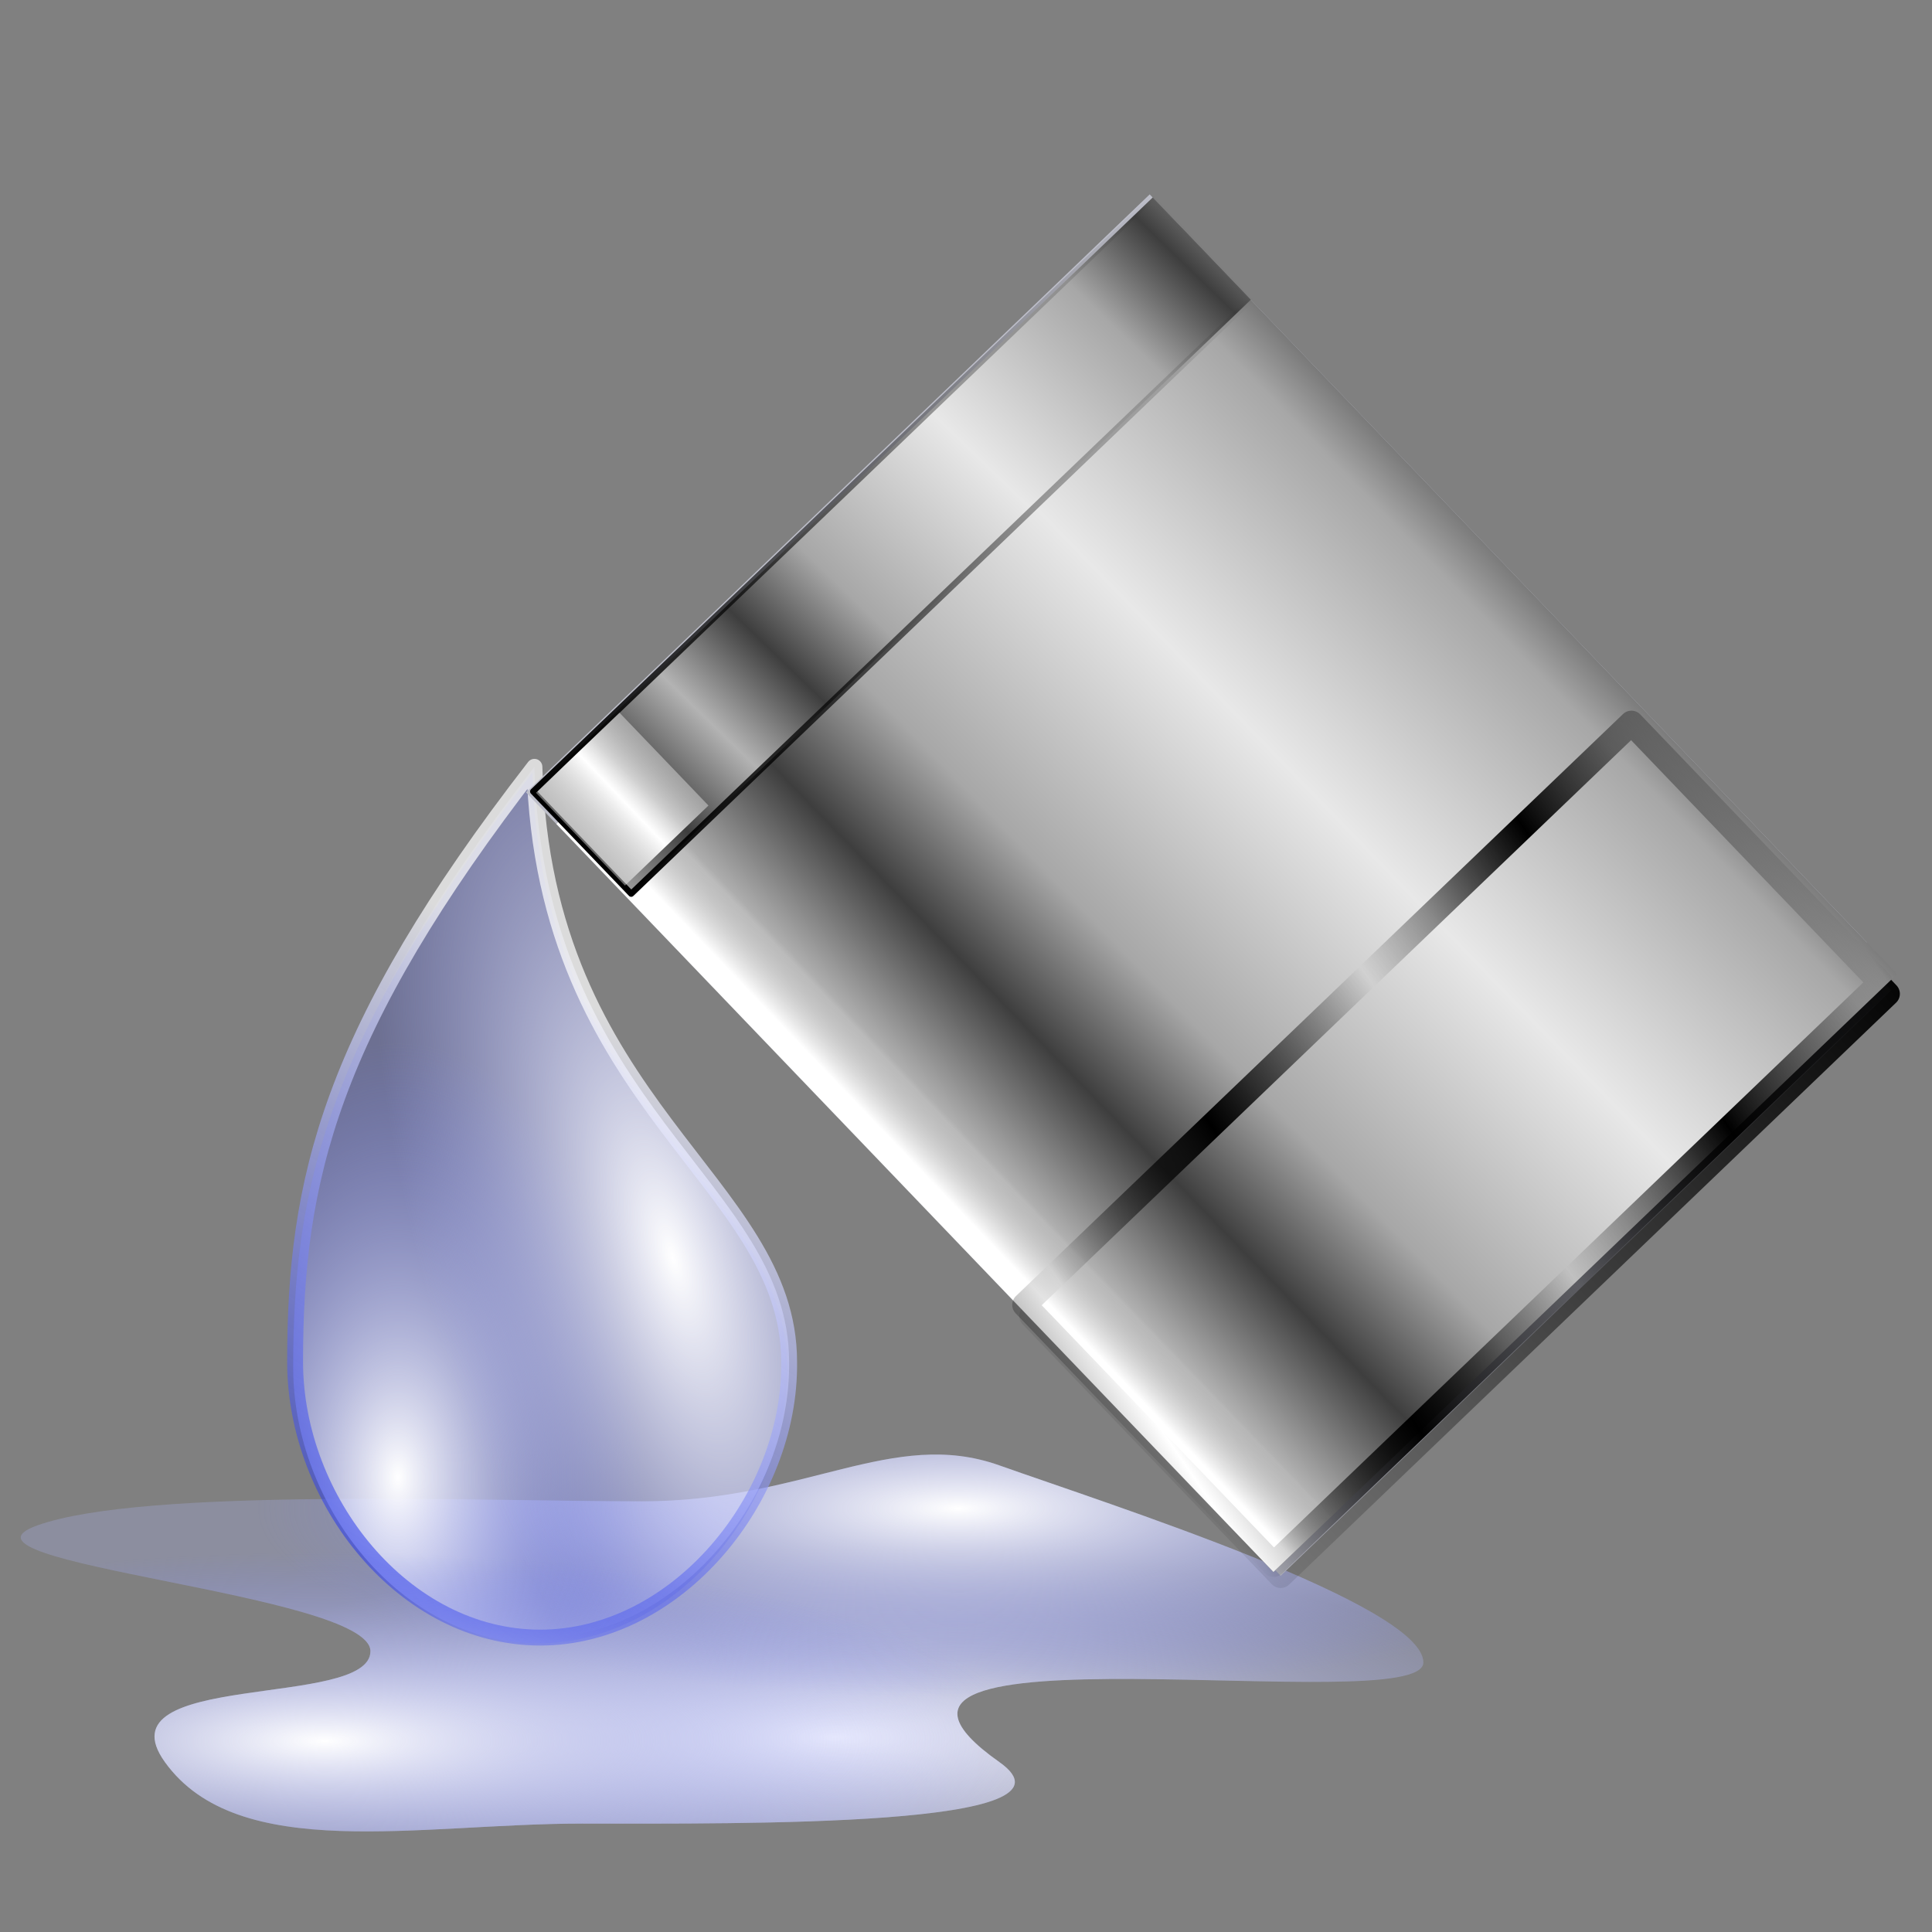 <?xml version="1.0" encoding="UTF-8" standalone="no"?>
<!-- Created with Inkscape (http://www.inkscape.org/) -->

<svg
   xmlns:dc="http://purl.org/dc/elements/1.1/"
   xmlns:cc="http://creativecommons.org/ns#"
   xmlns:rdf="http://www.w3.org/1999/02/22-rdf-syntax-ns#"
   xmlns:svg="http://www.w3.org/2000/svg"
   xmlns="http://www.w3.org/2000/svg"
   xmlns:xlink="http://www.w3.org/1999/xlink"
   xmlns:sodipodi="http://sodipodi.sourceforge.net/DTD/sodipodi-0.dtd"
   xmlns:inkscape="http://www.inkscape.org/namespaces/inkscape"
   id="svg1938"
   sodipodi:version="0.32"
   inkscape:version="0.48.0 r9654"
   width="256"
   height="256"
   version="1.0"
   sodipodi:docname="view-media-visualization.svg"
   inkscape:output_extension="org.inkscape.output.svg.inkscape">
  <rect width="100%" height="100%" fill="#808080" stroke="none"/>
  <defs
     id="defs1941">
    <linearGradient
       inkscape:collect="always"
       id="linearGradient3308">
      <stop
         style="stop-color:#1a2ceb;stop-opacity:0.527"
         offset="0"
         id="stop3310" />
      <stop
         style="stop-color:#ffffff;stop-opacity:0.715"
         offset="1"
         id="stop3312" />
    </linearGradient>
    <linearGradient
       id="linearGradient3302"
       inkscape:collect="always">
      <stop
         id="stop3304"
         offset="0"
         style="stop-color:#ffffff;stop-opacity:1" />
      <stop
         id="stop3306"
         offset="1"
         style="stop-color:#b2b8fa;stop-opacity:0" />
    </linearGradient>
    <linearGradient
       inkscape:collect="always"
       id="linearGradient3290">
      <stop
         style="stop-color:#ffffff;stop-opacity:1"
         offset="0"
         id="stop3292" />
      <stop
         style="stop-color:#7883f2;stop-opacity:0"
         offset="1"
         id="stop3294" />
    </linearGradient>
    <inkscape:perspective
       sodipodi:type="inkscape:persp3d"
       inkscape:vp_x="0 : 128 : 1"
       inkscape:vp_y="0 : 1000 : 0"
       inkscape:vp_z="256 : 128 : 1"
       inkscape:persp3d-origin="128 : 85.333333 : 1"
       id="perspective76" />
    <linearGradient
       inkscape:collect="always"
       id="linearGradient3714">
      <stop
         style="stop-color:black;stop-opacity:1;"
         offset="0"
         id="stop3716" />
      <stop
         style="stop-color:black;stop-opacity:0;"
         offset="1"
         id="stop3718" />
    </linearGradient>
    <linearGradient
       inkscape:collect="always"
       id="linearGradient3702">
      <stop
         style="stop-color:black;stop-opacity:1;"
         offset="0"
         id="stop3704" />
      <stop
         style="stop-color:black;stop-opacity:0;"
         offset="1"
         id="stop3706" />
    </linearGradient>
    <linearGradient
       inkscape:collect="always"
       id="linearGradient2805">
      <stop
         style="stop-color:black;stop-opacity:1;"
         offset="0"
         id="stop2807" />
      <stop
         style="stop-color:black;stop-opacity:0;"
         offset="1"
         id="stop2809" />
    </linearGradient>
    <linearGradient
       inkscape:collect="always"
       id="linearGradient2797">
      <stop
         style="stop-color:black;stop-opacity:1;"
         offset="0"
         id="stop2799" />
      <stop
         style="stop-color:black;stop-opacity:0;"
         offset="1"
         id="stop2801" />
    </linearGradient>
    <linearGradient
       id="linearGradient2770">
      <stop
         style="stop-color:black;stop-opacity:1;"
         offset="0"
         id="stop2772" />
      <stop
         style="stop-color:black;stop-opacity:0;"
         offset="1"
         id="stop2774" />
    </linearGradient>
    <linearGradient
       id="linearGradient2849">
      <stop
         id="stop2851"
         offset="0"
         style="stop-color:#ffffff;stop-opacity:1;" />
      <stop
         id="stop2853"
         offset="1"
         style="stop-color:#ffffff;stop-opacity:0;" />
    </linearGradient>
    <linearGradient
       id="linearGradient2837">
      <stop
         style="stop-color:#e8e8e8;stop-opacity:1;"
         offset="0"
         id="stop2839" />
      <stop
         id="stop3938"
         offset="0.5"
         style="stop-color:#a7a7a7;stop-opacity:1;" />
      <stop
         style="stop-color:#3e3e3e;stop-opacity:1;"
         offset="0.75"
         id="stop3940" />
      <stop
         style="stop-color:#b3b3b3;stop-opacity:1;"
         offset="1"
         id="stop2841" />
    </linearGradient>
    <linearGradient
       inkscape:collect="always"
       xlink:href="#linearGradient2837"
       id="linearGradient2843"
       x1="106.949"
       y1="153.164"
       x2="7.743"
       y2="153.164"
       gradientUnits="userSpaceOnUse"
       gradientTransform="translate(5.466,0.54)"
       spreadMethod="reflect" />
    <linearGradient
       inkscape:collect="always"
       xlink:href="#linearGradient2849"
       id="linearGradient2847"
       gradientUnits="userSpaceOnUse"
       gradientTransform="matrix(0.134,0,0,1,41.091,0.54)"
       spreadMethod="reflect"
       x1="122.436"
       y1="158.488"
       x2="-10.042"
       y2="158.004" />
    <linearGradient
       inkscape:collect="always"
       xlink:href="#linearGradient2770"
       id="linearGradient2776"
       x1="480.664"
       y1="195.992"
       x2="296.047"
       y2="194.541"
       gradientUnits="userSpaceOnUse"
       gradientTransform="translate(-264.568,12.639)" />
    <linearGradient
       inkscape:collect="always"
       xlink:href="#linearGradient2837"
       id="linearGradient2780"
       gradientUnits="userSpaceOnUse"
       gradientTransform="matrix(1.089,0,0,0.136,-5.95,22.465)"
       spreadMethod="reflect"
       x1="106.949"
       y1="153.164"
       x2="7.743"
       y2="153.164" />
    <linearGradient
       inkscape:collect="always"
       xlink:href="#linearGradient2849"
       id="linearGradient2784"
       gradientUnits="userSpaceOnUse"
       gradientTransform="matrix(0.134,0,0,0.124,37.703,23.155)"
       spreadMethod="reflect"
       x1="122.436"
       y1="158.488"
       x2="-10.042"
       y2="158.004" />
    <linearGradient
       inkscape:collect="always"
       xlink:href="#linearGradient2770"
       id="linearGradient2792"
       x1="302.825"
       y1="30.73"
       x2="481.144"
       y2="30.73"
       gradientUnits="userSpaceOnUse"
       gradientTransform="translate(-264.568,12.639)" />
    <linearGradient
       inkscape:collect="always"
       xlink:href="#linearGradient2797"
       id="linearGradient2803"
       x1="437.842"
       y1="-0.484"
       x2="348.547"
       y2="-6.0212137e-06"
       gradientUnits="userSpaceOnUse"
       gradientTransform="translate(-264.568,12.639)" />
    <linearGradient
       inkscape:collect="always"
       xlink:href="#linearGradient2805"
       id="linearGradient2811"
       x1="444.133"
       y1="8.711"
       x2="352.419"
       y2="-6.891"
       gradientUnits="userSpaceOnUse"
       gradientTransform="translate(-264.568,12.639)" />
    <linearGradient
       inkscape:collect="always"
       xlink:href="#linearGradient3702"
       id="linearGradient3708"
       x1="407.455"
       y1="92.915"
       x2="327.638"
       y2="44.506"
       gradientUnits="userSpaceOnUse"
       gradientTransform="translate(-264.568,12.639)" />
    <linearGradient
       inkscape:collect="always"
       xlink:href="#linearGradient3714"
       id="linearGradient3724"
       gradientUnits="userSpaceOnUse"
       x1="517.307"
       y1="90.495"
       x2="419.585"
       y2="70.17"
       gradientTransform="translate(-265.536,11.187)" />
    <linearGradient
       inkscape:collect="always"
       xlink:href="#linearGradient2805"
       id="linearGradient3726"
       gradientUnits="userSpaceOnUse"
       x1="444.133"
       y1="8.711"
       x2="352.419"
       y2="-6.891"
       gradientTransform="translate(-264.568,12.639)" />
    <linearGradient
       inkscape:collect="always"
       xlink:href="#linearGradient2797"
       id="linearGradient3728"
       gradientUnits="userSpaceOnUse"
       x1="437.842"
       y1="-0.484"
       x2="348.547"
       y2="-6.0212137e-06"
       gradientTransform="translate(-264.568,12.639)" />
    <linearGradient
       inkscape:collect="always"
       xlink:href="#linearGradient2770"
       id="linearGradient1935"
       gradientUnits="userSpaceOnUse"
       gradientTransform="translate(58.98,15.166)"
       x1="480.664"
       y1="195.992"
       x2="296.047"
       y2="194.541" />
    <linearGradient
       inkscape:collect="always"
       xlink:href="#linearGradient2770"
       id="linearGradient1939"
       gradientUnits="userSpaceOnUse"
       gradientTransform="translate(58.98,15.166)"
       x1="302.825"
       y1="30.73"
       x2="481.144"
       y2="30.73" />
    <linearGradient
       inkscape:collect="always"
       xlink:href="#linearGradient2797"
       id="linearGradient1945"
       gradientUnits="userSpaceOnUse"
       gradientTransform="translate(58.98,15.166)"
       x1="437.842"
       y1="-0.484"
       x2="348.547"
       y2="-6.0212137e-06" />
    <linearGradient
       inkscape:collect="always"
       xlink:href="#linearGradient2797"
       id="linearGradient1949"
       gradientUnits="userSpaceOnUse"
       gradientTransform="translate(58.98,15.166)"
       x1="437.842"
       y1="-0.484"
       x2="348.547"
       y2="-6.0212137e-06" />
    <linearGradient
       inkscape:collect="always"
       xlink:href="#linearGradient2797"
       id="linearGradient1948"
       gradientUnits="userSpaceOnUse"
       gradientTransform="translate(-264.077,12.321)"
       x1="437.842"
       y1="-0.484"
       x2="348.547"
       y2="-6.0212137e-06" />
    <linearGradient
       inkscape:collect="always"
       xlink:href="#linearGradient2797"
       id="linearGradient1951"
       gradientUnits="userSpaceOnUse"
       gradientTransform="translate(-263.601,12.639)"
       x1="437.842"
       y1="-0.484"
       x2="348.547"
       y2="-6.0212137e-06" />
    <linearGradient
       inkscape:collect="always"
       xlink:href="#linearGradient2770"
       id="linearGradient1955"
       gradientUnits="userSpaceOnUse"
       gradientTransform="translate(-264.568,12.155)"
       x1="302.825"
       y1="30.73"
       x2="481.144"
       y2="30.73" />
    <linearGradient
       inkscape:collect="always"
       xlink:href="#linearGradient2770"
       id="linearGradient1958"
       gradientUnits="userSpaceOnUse"
       gradientTransform="translate(-265.052,15.058)"
       x1="480.664"
       y1="195.992"
       x2="296.047"
       y2="194.541" />
    <linearGradient
       inkscape:collect="always"
       xlink:href="#linearGradient2837"
       id="linearGradient1950"
       gradientUnits="userSpaceOnUse"
       gradientTransform="translate(5.466,0.54)"
       spreadMethod="reflect"
       x1="106.949"
       y1="153.164"
       x2="7.743"
       y2="153.164" />
    <linearGradient
       inkscape:collect="always"
       xlink:href="#linearGradient2770"
       id="linearGradient2501"
       gradientUnits="userSpaceOnUse"
       gradientTransform="matrix(0.929,0,0,0.929,-236.876,18.204)"
       x1="480.664"
       y1="195.992"
       x2="296.047"
       y2="194.541" />
    <linearGradient
       inkscape:collect="always"
       xlink:href="#linearGradient2837"
       id="linearGradient2503"
       gradientUnits="userSpaceOnUse"
       gradientTransform="matrix(0.929,0,0,0.929,14.554,4.711)"
       spreadMethod="reflect"
       x1="106.949"
       y1="153.164"
       x2="7.743"
       y2="153.164" />
    <linearGradient
       inkscape:collect="always"
       xlink:href="#linearGradient2849"
       id="linearGradient2505"
       gradientUnits="userSpaceOnUse"
       gradientTransform="matrix(0.124,0,0,0.929,47.666,4.711)"
       spreadMethod="reflect"
       x1="122.436"
       y1="158.488"
       x2="-10.042"
       y2="158.004" />
    <linearGradient
       inkscape:collect="always"
       xlink:href="#linearGradient2770"
       id="linearGradient2507"
       gradientUnits="userSpaceOnUse"
       gradientTransform="matrix(0.929,0,0,0.929,-236.426,15.956)"
       x1="480.664"
       y1="195.992"
       x2="296.047"
       y2="194.541" />
    <linearGradient
       inkscape:collect="always"
       xlink:href="#linearGradient2837"
       id="linearGradient2509"
       gradientUnits="userSpaceOnUse"
       gradientTransform="matrix(0.923,0,0,0.127,15.807,42.472)"
       spreadMethod="reflect"
       x1="106.949"
       y1="153.164"
       x2="7.743"
       y2="153.164" />
    <linearGradient
       inkscape:collect="always"
       xlink:href="#linearGradient2770"
       id="linearGradient2511"
       gradientUnits="userSpaceOnUse"
       gradientTransform="matrix(0.848,0,0,0.931,-203.437,33.32)"
       x1="302.825"
       y1="30.73"
       x2="481.144"
       y2="30.73" />
    <linearGradient
       inkscape:collect="always"
       xlink:href="#linearGradient2849"
       id="linearGradient2513"
       gradientUnits="userSpaceOnUse"
       gradientTransform="matrix(0.124,0,0,0.115,48.873,43.636)"
       spreadMethod="reflect"
       x1="122.436"
       y1="158.488"
       x2="-10.042"
       y2="158.004" />
    <radialGradient
       inkscape:collect="always"
       xlink:href="#linearGradient3290"
       id="radialGradient3321"
       gradientUnits="userSpaceOnUse"
       gradientTransform="matrix(1,0,0,1.763,0,-75.835)"
       cx="-99.445"
       cy="137.887"
       fx="-99.445"
       fy="137.887"
       r="62.188" />
    <radialGradient
       inkscape:collect="always"
       xlink:href="#linearGradient3302"
       id="radialGradient3323"
       gradientUnits="userSpaceOnUse"
       gradientTransform="matrix(0.959,-0.282,0.747,2.541,-81.004,-169.538)"
       cx="-30.727"
       cy="107.41"
       fx="-30.727"
       fy="107.41"
       r="62.188" />
    <linearGradient
       inkscape:collect="always"
       xlink:href="#linearGradient3308"
       id="linearGradient3325"
       gradientUnits="userSpaceOnUse"
       gradientTransform="translate(0.484,-1.452)"
       x1="-109.853"
       y1="196.234"
       x2="-26.126"
       y2="65.573" />
    <radialGradient
       inkscape:collect="always"
       xlink:href="#linearGradient3302"
       id="radialGradient3338"
       cx="114.615"
       cy="254.472"
       fx="114.615"
       fy="254.472"
       r="90.572"
       gradientTransform="matrix(1,0,0,0.269,0,153.168)"
       gradientUnits="userSpaceOnUse" />
    <radialGradient
       inkscape:collect="always"
       xlink:href="#linearGradient3290"
       id="radialGradient3342"
       gradientUnits="userSpaceOnUse"
       gradientTransform="matrix(1,0,0,0.269,0,153.168)"
       cx="48.801"
       cy="256.273"
       fx="48.801"
       fy="256.273"
       r="90.572" />
    <radialGradient
       inkscape:collect="always"
       xlink:href="#linearGradient3290"
       id="radialGradient3346"
       gradientUnits="userSpaceOnUse"
       gradientTransform="matrix(1,0,0,0.269,0,153.168)"
       cx="130.585"
       cy="144.611"
       fx="130.585"
       fy="144.611"
       r="90.572" />
    <linearGradient
       y2="-7.475"
       x2="16.093"
       y1="-7.475"
       x1="13.515"
       spreadMethod="reflect"
       gradientUnits="userSpaceOnUse"
       id="linearGradient3631"
       xlink:href="#linearGradient3578"
       inkscape:collect="always" />
    <linearGradient
       gradientTransform="matrix(0.458,0,0,0.458,12.358,81.059)"
       y2="50.574"
       x2="215.891"
       y1="113.364"
       x1="155.814"
       spreadMethod="reflect"
       gradientUnits="userSpaceOnUse"
       id="linearGradient3403"
       xlink:href="#linearGradient3369"
       inkscape:collect="always" />
    <linearGradient
       y2="78.618"
       x2="-79.283"
       y1="145.672"
       x1="-81.182"
       gradientUnits="userSpaceOnUse"
       id="linearGradient3397"
       xlink:href="#linearGradient3387"
       inkscape:collect="always" />
    <linearGradient
       gradientUnits="userSpaceOnUse"
       y2="78.618"
       x2="-79.283"
       y1="145.672"
       x1="-81.182"
       id="linearGradient3393"
       xlink:href="#linearGradient3387"
       inkscape:collect="always" />
    <linearGradient
       spreadMethod="reflect"
       gradientUnits="userSpaceOnUse"
       y2="50.574"
       x2="215.891"
       y1="113.364"
       x1="155.814"
       id="linearGradient3375"
       xlink:href="#linearGradient3369"
       inkscape:collect="always" />
    <linearGradient
       y2="-7.475"
       x2="16.093"
       y1="-7.475"
       x1="13.515"
       spreadMethod="reflect"
       gradientUnits="userSpaceOnUse"
       id="linearGradient2595"
       xlink:href="#linearGradient3578"
       inkscape:collect="always" />
    <linearGradient
       y2="-7.475"
       x2="16.093"
       y1="-7.475"
       x1="13.515"
       spreadMethod="reflect"
       gradientUnits="userSpaceOnUse"
       id="linearGradient2593"
       xlink:href="#linearGradient3578"
       inkscape:collect="always" />
    <linearGradient
       y2="-7.475"
       x2="16.093"
       y1="-7.475"
       x1="13.515"
       spreadMethod="reflect"
       gradientUnits="userSpaceOnUse"
       id="linearGradient2591"
       xlink:href="#linearGradient3578"
       inkscape:collect="always" />
    <linearGradient
       y2="-7.475"
       x2="16.093"
       y1="-7.475"
       x1="13.515"
       spreadMethod="reflect"
       gradientUnits="userSpaceOnUse"
       id="linearGradient2589"
       xlink:href="#linearGradient3578"
       inkscape:collect="always" />
    <linearGradient
       y2="-7.475"
       x2="16.093"
       y1="-7.475"
       x1="13.515"
       spreadMethod="reflect"
       gradientUnits="userSpaceOnUse"
       id="linearGradient2587"
       xlink:href="#linearGradient3578"
       inkscape:collect="always" />
    <linearGradient
       y2="-7.475"
       x2="16.093"
       y1="-7.475"
       x1="13.515"
       spreadMethod="reflect"
       gradientUnits="userSpaceOnUse"
       id="linearGradient2585"
       xlink:href="#linearGradient3578"
       inkscape:collect="always" />
    <linearGradient
       y2="-7.475"
       x2="16.093"
       y1="-7.475"
       x1="13.515"
       spreadMethod="reflect"
       gradientUnits="userSpaceOnUse"
       id="linearGradient2583"
       xlink:href="#linearGradient3578"
       inkscape:collect="always" />
    <linearGradient
       y2="-7.475"
       x2="16.093"
       y1="-7.475"
       x1="13.515"
       spreadMethod="reflect"
       gradientUnits="userSpaceOnUse"
       id="linearGradient2581"
       xlink:href="#linearGradient3578"
       inkscape:collect="always" />
    <linearGradient
       y2="-7.475"
       x2="16.093"
       y1="-7.475"
       x1="13.515"
       spreadMethod="reflect"
       gradientUnits="userSpaceOnUse"
       id="linearGradient2579"
       xlink:href="#linearGradient3578"
       inkscape:collect="always" />
    <linearGradient
       y2="-7.475"
       x2="16.093"
       y1="-7.475"
       x1="13.515"
       spreadMethod="reflect"
       gradientUnits="userSpaceOnUse"
       id="linearGradient2577"
       xlink:href="#linearGradient3578"
       inkscape:collect="always" />
    <linearGradient
       y2="-7.475"
       x2="16.093"
       y1="-7.475"
       x1="13.515"
       spreadMethod="reflect"
       gradientUnits="userSpaceOnUse"
       id="linearGradient2575"
       xlink:href="#linearGradient3578"
       inkscape:collect="always" />
    <linearGradient
       y2="-7.475"
       x2="16.093"
       y1="-7.475"
       x1="13.515"
       spreadMethod="reflect"
       gradientUnits="userSpaceOnUse"
       id="linearGradient2573"
       xlink:href="#linearGradient3578"
       inkscape:collect="always" />
    <linearGradient
       y2="-7.475"
       x2="16.093"
       y1="-7.475"
       x1="13.515"
       spreadMethod="reflect"
       gradientUnits="userSpaceOnUse"
       id="linearGradient2571"
       xlink:href="#linearGradient3578"
       inkscape:collect="always" />
    <linearGradient
       y2="-7.475"
       x2="16.093"
       y1="-7.475"
       x1="13.515"
       spreadMethod="reflect"
       gradientUnits="userSpaceOnUse"
       id="linearGradient2569"
       xlink:href="#linearGradient3578"
       inkscape:collect="always" />
    <linearGradient
       y2="-7.475"
       x2="16.093"
       y1="-7.475"
       x1="13.515"
       spreadMethod="reflect"
       gradientUnits="userSpaceOnUse"
       id="linearGradient2567"
       xlink:href="#linearGradient3578"
       inkscape:collect="always" />
    <linearGradient
       y2="-7.475"
       x2="16.093"
       y1="-7.475"
       x1="13.515"
       spreadMethod="reflect"
       gradientUnits="userSpaceOnUse"
       id="linearGradient2565"
       xlink:href="#linearGradient3578"
       inkscape:collect="always" />
    <linearGradient
       y2="-7.475"
       x2="16.093"
       y1="-7.475"
       x1="13.515"
       spreadMethod="reflect"
       gradientUnits="userSpaceOnUse"
       id="linearGradient2563"
       xlink:href="#linearGradient3578"
       inkscape:collect="always" />
    <linearGradient
       y2="-7.475"
       x2="16.093"
       y1="-7.475"
       x1="13.515"
       spreadMethod="reflect"
       gradientUnits="userSpaceOnUse"
       id="linearGradient2561"
       xlink:href="#linearGradient3578"
       inkscape:collect="always" />
    <linearGradient
       y2="-7.475"
       x2="16.093"
       y1="-7.475"
       x1="13.515"
       spreadMethod="reflect"
       gradientUnits="userSpaceOnUse"
       id="linearGradient2559"
       xlink:href="#linearGradient3578"
       inkscape:collect="always" />
    <linearGradient
       y2="-7.475"
       x2="16.093"
       y1="-7.475"
       x1="13.515"
       spreadMethod="reflect"
       gradientUnits="userSpaceOnUse"
       id="linearGradient2557"
       xlink:href="#linearGradient3578"
       inkscape:collect="always" />
    <linearGradient
       y2="-7.475"
       x2="16.093"
       y1="-7.475"
       x1="13.515"
       spreadMethod="reflect"
       gradientUnits="userSpaceOnUse"
       id="linearGradient2555"
       xlink:href="#linearGradient3578"
       inkscape:collect="always" />
    <linearGradient
       y2="-7.475"
       x2="16.093"
       y1="-7.475"
       x1="13.515"
       spreadMethod="reflect"
       gradientUnits="userSpaceOnUse"
       id="linearGradient2553"
       xlink:href="#linearGradient3578"
       inkscape:collect="always" />
    <linearGradient
       y2="-7.475"
       x2="16.093"
       y1="-7.475"
       x1="13.515"
       spreadMethod="reflect"
       gradientUnits="userSpaceOnUse"
       id="linearGradient2551"
       xlink:href="#linearGradient3578"
       inkscape:collect="always" />
    <linearGradient
       y2="-7.475"
       x2="16.093"
       y1="-2.21"
       x1="15.65"
       spreadMethod="reflect"
       gradientUnits="userSpaceOnUse"
       id="linearGradient3610"
       xlink:href="#linearGradient3578"
       inkscape:collect="always" />
    <linearGradient
       y2="-7.475"
       x2="16.093"
       y1="-6.409"
       x1="10.621"
       spreadMethod="reflect"
       gradientUnits="userSpaceOnUse"
       id="linearGradient3608"
       xlink:href="#linearGradient3578"
       inkscape:collect="always" />
    <linearGradient
       y2="-1.513"
       x2="9.718"
       y1="-5.887"
       x1="11.187"
       spreadMethod="reflect"
       gradientUnits="userSpaceOnUse"
       id="linearGradient3606"
       xlink:href="#linearGradient3578"
       inkscape:collect="always" />
    <linearGradient
       y2="-4.516"
       x2="12.916"
       y1="-3.754"
       x1="7.771"
       spreadMethod="reflect"
       gradientUnits="userSpaceOnUse"
       id="linearGradient3604"
       xlink:href="#linearGradient3578"
       inkscape:collect="always" />
    <linearGradient
       y2="-3.733"
       x2="14.94"
       y1="-2.275"
       x1="17.083"
       spreadMethod="reflect"
       gradientUnits="userSpaceOnUse"
       id="linearGradient3602"
       xlink:href="#linearGradient3578"
       inkscape:collect="always" />
    <linearGradient
       y2="-1.992"
       x2="17.377"
       y1="-6.256"
       x1="15.582"
       spreadMethod="reflect"
       gradientUnits="userSpaceOnUse"
       id="linearGradient3600"
       xlink:href="#linearGradient3578"
       inkscape:collect="always" />
    <linearGradient
       y2="-7.475"
       x2="16.093"
       y1="-10.978"
       x1="16.691"
       spreadMethod="reflect"
       gradientUnits="userSpaceOnUse"
       id="linearGradient3598"
       xlink:href="#linearGradient3578"
       inkscape:collect="always" />
    <linearGradient
       y2="-11.199"
       x2="11.132"
       y1="-11.391"
       x1="16.387"
       spreadMethod="reflect"
       gradientUnits="userSpaceOnUse"
       id="linearGradient3596"
       xlink:href="#linearGradient3578"
       inkscape:collect="always" />
    <linearGradient
       y2="-2.688"
       x2="8.696"
       y1="-11.587"
       x1="12.035"
       spreadMethod="reflect"
       gradientUnits="userSpaceOnUse"
       id="linearGradient3594"
       xlink:href="#linearGradient3578"
       inkscape:collect="always" />
    <linearGradient
       y2="-5.778"
       x2="11.372"
       y1="-10.151"
       x1="12.906"
       spreadMethod="reflect"
       gradientUnits="userSpaceOnUse"
       id="linearGradient3592"
       xlink:href="#linearGradient3578"
       inkscape:collect="always" />
    <linearGradient
       y2="-6.953"
       x2="17.747"
       y1="-5.908"
       x1="16.387"
       spreadMethod="reflect"
       gradientUnits="userSpaceOnUse"
       id="linearGradient3590"
       xlink:href="#linearGradient3578"
       inkscape:collect="always" />
    <linearGradient
       y2="-8.019"
       x2="17.075"
       y1="-7.475"
       x1="13.515"
       spreadMethod="reflect"
       gradientUnits="userSpaceOnUse"
       id="linearGradient3588"
       xlink:href="#linearGradient3578"
       inkscape:collect="always" />
    <linearGradient
       y2="-6.583"
       x2="18.617"
       y1="-5.212"
       x1="16.909"
       spreadMethod="reflect"
       gradientUnits="userSpaceOnUse"
       id="linearGradient3586"
       xlink:href="#linearGradient3578"
       inkscape:collect="always" />
    <linearGradient
       spreadMethod="reflect"
       gradientUnits="userSpaceOnUse"
       y2="-7.475"
       x2="16.093"
       y1="-7.475"
       x1="13.515"
       id="linearGradient3584"
       xlink:href="#linearGradient3578"
       inkscape:collect="always" />
    <inkscape:perspective
       sodipodi:type="inkscape:persp3d"
       inkscape:vp_x="0 : 128 : 1"
       inkscape:vp_y="0 : 1000 : 0"
       inkscape:vp_z="256 : 128 : 1"
       inkscape:persp3d-origin="128 : 85.333333 : 1"
       id="perspective2503" />
    <linearGradient
       id="linearGradient3578">
      <stop
         id="stop3580"
         offset="0"
         style="stop-color:#000000;stop-opacity:1;" />
      <stop
         id="stop3582"
         offset="1"
         style="stop-color:#fffcfc;stop-opacity:1;" />
    </linearGradient>
    <linearGradient
       id="linearGradient3369"
       inkscape:collect="always">
      <stop
         id="stop3371"
         offset="0"
         style="stop-color:#6465df;stop-opacity:1" />
      <stop
         id="stop3373"
         offset="1"
         style="stop-color:#ffffff;stop-opacity:1" />
    </linearGradient>
    <linearGradient
       id="linearGradient3387"
       inkscape:collect="always">
      <stop
         id="stop3389"
         offset="0"
         style="stop-color:#000000;stop-opacity:1;" />
      <stop
         id="stop3391"
         offset="1"
         style="stop-color:#ffffff;stop-opacity:1" />
    </linearGradient>
    <linearGradient
       inkscape:collect="always"
       xlink:href="#linearGradient3290"
       id="linearGradient3673"
       gradientTransform="scale(1.07,0.934)"
       x1="8.176"
       y1="-7.999"
       x2="18.331"
       y2="-7.999"
       gradientUnits="userSpaceOnUse" />
    <radialGradient
       inkscape:collect="always"
       xlink:href="#linearGradient3302"
       id="radialGradient3694"
       gradientUnits="userSpaceOnUse"
       gradientTransform="matrix(1,0,0,0.269,0,153.168)"
       cx="114.615"
       cy="254.472"
       fx="114.615"
       fy="254.472"
       r="90.572" />
    <radialGradient
       inkscape:collect="always"
       xlink:href="#linearGradient3290"
       id="radialGradient3696"
       gradientUnits="userSpaceOnUse"
       gradientTransform="matrix(1,0,0,0.269,0,153.168)"
       cx="130.585"
       cy="144.611"
       fx="130.585"
       fy="144.611"
       r="90.572" />
    <radialGradient
       inkscape:collect="always"
       xlink:href="#linearGradient3290"
       id="radialGradient3698"
       gradientUnits="userSpaceOnUse"
       gradientTransform="matrix(1,0,0,1.763,0,-75.835)"
       cx="-99.445"
       cy="137.887"
       fx="-99.445"
       fy="137.887"
       r="62.188" />
    <radialGradient
       inkscape:collect="always"
       xlink:href="#linearGradient3302"
       id="radialGradient3700"
       gradientUnits="userSpaceOnUse"
       gradientTransform="matrix(0.959,-0.282,0.747,2.541,-81.004,-169.538)"
       cx="-30.727"
       cy="107.41"
       fx="-30.727"
       fy="107.41"
       r="62.188" />
    <linearGradient
       inkscape:collect="always"
       xlink:href="#linearGradient3308"
       id="linearGradient3703"
       gradientUnits="userSpaceOnUse"
       gradientTransform="translate(0.484,-1.452)"
       x1="-109.853"
       y1="196.234"
       x2="-26.126"
       y2="65.573" />
    <radialGradient
       inkscape:collect="always"
       xlink:href="#linearGradient3290"
       id="radialGradient3705"
       gradientUnits="userSpaceOnUse"
       gradientTransform="matrix(1,0,0,0.269,0,153.168)"
       cx="48.801"
       cy="256.273"
       fx="48.801"
       fy="256.273"
       r="90.572" />
    <linearGradient
       inkscape:collect="always"
       xlink:href="#linearGradient2770"
       id="linearGradient3707"
       gradientUnits="userSpaceOnUse"
       gradientTransform="matrix(0.929,0,0,0.929,-236.876,18.204)"
       x1="480.664"
       y1="195.992"
       x2="296.047"
       y2="194.541" />
    <linearGradient
       inkscape:collect="always"
       xlink:href="#linearGradient2837"
       id="linearGradient3709"
       gradientUnits="userSpaceOnUse"
       gradientTransform="matrix(0.929,0,0,0.929,14.554,4.711)"
       spreadMethod="reflect"
       x1="147.877"
       y1="143.737"
       x2="55.432"
       y2="144.213" />
    <linearGradient
       inkscape:collect="always"
       xlink:href="#linearGradient2849"
       id="linearGradient3711"
       gradientUnits="userSpaceOnUse"
       gradientTransform="matrix(0.124,0,0,0.929,47.666,4.711)"
       spreadMethod="pad"
       x1="74.199"
       y1="157.699"
       x2="154.863"
       y2="157.553" />
    <linearGradient
       inkscape:collect="always"
       xlink:href="#linearGradient2770"
       id="linearGradient3713"
       gradientUnits="userSpaceOnUse"
       gradientTransform="matrix(0.929,0,0,0.929,-236.426,15.956)"
       x1="436.644"
       y1="204.255"
       x2="397.071"
       y2="197.697"
       spreadMethod="reflect" />
    <linearGradient
       inkscape:collect="always"
       xlink:href="#linearGradient2837"
       id="linearGradient3715"
       gradientUnits="userSpaceOnUse"
       gradientTransform="matrix(0.923,0,0,0.127,15.807,42.472)"
       spreadMethod="reflect"
       x1="145.887"
       y1="160.858"
       x2="74.48"
       y2="161.226" />
    <linearGradient
       inkscape:collect="always"
       xlink:href="#linearGradient2770"
       id="linearGradient3717"
       gradientUnits="userSpaceOnUse"
       gradientTransform="matrix(0.848,0,0,0.931,-203.437,33.32)"
       x1="302.825"
       y1="30.73"
       x2="481.144"
       y2="30.73" />
    <linearGradient
       inkscape:collect="always"
       xlink:href="#linearGradient2849"
       id="linearGradient3719"
       gradientUnits="userSpaceOnUse"
       gradientTransform="matrix(0.124,0,0,0.115,48.873,43.636)"
       spreadMethod="reflect"
       x1="122.436"
       y1="158.488"
       x2="-10.042"
       y2="158.004" />
  </defs>
  <sodipodi:namedview
     inkscape:window-height="1022"
     inkscape:window-width="1680"
     inkscape:pageshadow="2"
     inkscape:pageopacity="0.0"
     guidetolerance="10.0"
     gridtolerance="10.0"
     objecttolerance="10.0"
     borderopacity="1.0"
     bordercolor="#666666"
     pagecolor="#ffffff"
     id="base"
     inkscape:zoom="3.2734375"
     inkscape:cx="128"
     inkscape:cy="128"
     inkscape:window-x="-2"
     inkscape:window-y="0"
     inkscape:current-layer="svg1938"
     showgrid="false"
     inkscape:window-maximized="1" />
  <g
     id="g3675"
     transform="matrix(1.026,0,0,1.026,-7.022,2.81)">
    <path
       sodipodi:nodetypes="csssssssc"
       id="path3327"
       d="M 190.669,211.962 C 190.669,219.442 109.059,205.892 135.913,224.831 C 147.879,233.269 103.063,232.771 82.026,232.771 C 60.99,232.771 37.58,237.963 28.139,224.831 C 19.593,212.942 54.684,217.99 54.684,210.51 C 54.684,203.031 -2.11,199.159 11.686,194.254 C 25.481,189.349 68.733,191.153 89.769,191.153 C 110.806,191.153 122.118,181.606 135.913,186.511 C 149.709,191.416 190.669,204.483 190.669,211.962 z"
       style="fill:#b2b8fa;fill-opacity:0.256;stroke:none;stroke-width:4;stroke-linecap:round;stroke-linejoin:round;stroke-miterlimit:4;stroke-opacity:0.715" />
    <path
       style="fill:url(#radialGradient3694);fill-opacity:1;stroke:none;stroke-width:4;stroke-linecap:round;stroke-linejoin:round;stroke-miterlimit:4;stroke-opacity:0.715"
       d="M 190.669,211.962 C 190.669,219.442 109.059,205.892 135.913,224.831 C 147.879,233.269 103.063,232.771 82.026,232.771 C 60.99,232.771 37.58,237.963 28.139,224.831 C 19.593,212.942 54.684,217.99 54.684,210.51 C 54.684,203.031 -2.11,199.159 11.686,194.254 C 25.481,189.349 68.733,191.153 89.769,191.153 C 110.806,191.153 122.118,181.606 135.913,186.511 C 149.709,191.416 190.669,204.483 190.669,211.962 z"
       id="path3330"
       sodipodi:nodetypes="csssssssc" />
    <path
       style="fill:url(#radialGradient3696);fill-opacity:1;stroke:none;stroke-width:4;stroke-linecap:round;stroke-linejoin:round;stroke-miterlimit:4;stroke-opacity:0.715"
       d="M 190.669,211.962 C 190.669,219.442 109.059,205.892 135.913,224.831 C 147.879,233.269 103.063,232.771 82.026,232.771 C 60.99,232.771 37.58,237.963 28.139,224.831 C 19.593,212.942 54.684,217.99 54.684,210.51 C 54.684,203.031 -2.11,199.159 11.686,194.254 C 25.481,189.349 68.733,191.153 89.769,191.153 C 110.806,191.153 122.118,181.606 135.913,186.511 C 149.709,191.416 190.669,204.483 190.669,211.962 z"
       id="path3344"
       sodipodi:nodetypes="csssssssc" />
    <g
       transform="matrix(0.513,0,0,0.513,109.253,102.25)"
       id="g3316">
      <path
         style="fill:#182be8;fill-opacity:0.179;stroke:none;stroke-width:4;stroke-linecap:round;stroke-linejoin:round;stroke-miterlimit:4;stroke-opacity:1"
         d="M -1.452,139.614 C -0.968,174.03 -29.795,209.059 -64.121,209.059 C -98.447,209.059 -125.822,174.514 -125.822,139.614 C -125.822,94.069 -117.321,56.62 -65.573,-10.163 C -63.186,75.493 -1.452,94.069 -1.452,139.614 z"
         id="path2515"
         sodipodi:nodetypes="csscc" />
      <path
         sodipodi:nodetypes="csscc"
         id="path3288"
         d="M -1.452,139.614 C -0.968,174.03 -29.795,209.059 -64.121,209.059 C -98.447,209.059 -125.822,174.514 -125.822,139.614 C -125.822,94.069 -117.321,56.62 -65.573,-10.163 C -63.186,75.493 -1.452,94.069 -1.452,139.614 z"
         style="fill:url(#radialGradient3698);fill-opacity:1;stroke:none;stroke-width:4;stroke-linecap:round;stroke-linejoin:round;stroke-miterlimit:4;stroke-opacity:1" />
      <path
         style="fill:url(#radialGradient3700);fill-opacity:1;stroke:url(#linearGradient3703);stroke-width:4;stroke-linecap:round;stroke-linejoin:round;stroke-miterlimit:4;stroke-opacity:1"
         d="M -0.968,138.163 C -0.484,172.578 -29.311,207.607 -63.637,207.607 C -97.963,207.607 -125.338,173.062 -125.338,138.163 C -125.338,92.617 -116.837,55.168 -65.089,-11.614 C -62.702,74.042 -0.968,92.617 -0.968,138.163 z"
         id="path3298"
         sodipodi:nodetypes="csscc" />
    </g>
    <path
       sodipodi:nodetypes="csssssssc"
       id="path3340"
       d="M 190.669,211.962 C 190.669,219.442 109.059,205.892 135.913,224.831 C 147.879,233.269 103.063,232.771 82.026,232.771 C 60.99,232.771 37.58,237.963 28.139,224.831 C 19.593,212.942 54.684,217.99 54.684,210.51 C 54.684,203.031 -2.11,199.159 11.686,194.254 C 25.481,189.349 68.733,191.153 89.769,191.153 C 110.806,191.153 122.118,181.606 135.913,186.511 C 149.709,191.416 190.669,204.483 190.669,211.962 z"
       style="fill:url(#radialGradient3705);fill-opacity:1;stroke:none;stroke-width:4;stroke-linecap:round;stroke-linejoin:round;stroke-miterlimit:4;stroke-opacity:0.715" />
    <g
       transform="matrix(0.533,-0.511,0.511,0.533,21.707,100.56)"
       id="g2491">
      <path
         id="path1911"
         d="M 52.786,48.79 L 203.914,48.79 L 203.914,230.053 L 52.786,230.053 L 52.786,48.79 z"
         style="fill:#bdbec9;fill-opacity:1;stroke:#4354d7;stroke-width:0;stroke-linecap:round;stroke-linejoin:round;stroke-miterlimit:4;stroke-opacity:1" />
      <path
         style="fill:#bdbec9;fill-opacity:1;stroke:#4354d7;stroke-width:0;stroke-linecap:round;stroke-linejoin:round;stroke-miterlimit:4;stroke-opacity:1"
         d="M 180.975,57.786 L 201.215,57.786 L 201.215,239.049 L 180.975,239.049 L 180.975,57.786 z"
         id="path1913" />
      <rect
         y="176.079"
         x="53.236"
         height="62.97"
         width="147.08"
         id="rect1915"
         style="fill:#bdbec9;fill-opacity:1;stroke:url(#linearGradient3707);stroke-width:4.275;stroke-linecap:round;stroke-linejoin:round;stroke-miterlimit:4;stroke-dasharray:none;stroke-opacity:1" />
      <path
         style="fill:url(#linearGradient3709);fill-opacity:1;stroke:#4354d7;stroke-width:0;stroke-linecap:round;stroke-linejoin:round;stroke-miterlimit:4;stroke-opacity:1"
         d="M 52.786,56.436 L 203.914,56.436 L 203.914,237.7 L 52.786,237.7 L 52.786,56.436 z"
         id="rect1947" />
      <path
         id="path2845"
         d="M 52.786,56.436 L 73.027,56.436 L 73.027,237.7 L 52.786,237.7 L 52.786,56.436 z"
         style="fill:url(#linearGradient3711);fill-opacity:1;stroke:#4354d7;stroke-width:0;stroke-linecap:round;stroke-linejoin:round;stroke-miterlimit:4;stroke-opacity:1" />
      <rect
         style="fill:#2c2c2c;fill-opacity:0;stroke:url(#linearGradient3713);stroke-width:4.275;stroke-linecap:round;stroke-linejoin:round;stroke-miterlimit:4;stroke-dasharray:none;stroke-opacity:1"
         id="rect2855"
         width="147.08"
         height="62.97"
         x="53.686"
         y="173.83" />
      <path
         id="path2778"
         d="M 53.792,49.545 L 203.944,49.545 L 203.944,74.332 L 53.792,74.332 L 53.792,49.545 z"
         style="fill:url(#linearGradient3715);fill-opacity:1;stroke:url(#linearGradient3717);stroke-width:1.066;stroke-linecap:round;stroke-linejoin:round;stroke-miterlimit:4;stroke-dasharray:none;stroke-opacity:1" />
      <path
         style="fill:url(#linearGradient3719);fill-opacity:1;stroke:#4354d7;stroke-width:0;stroke-linecap:round;stroke-linejoin:round;stroke-miterlimit:4;stroke-opacity:1"
         d="M 53.993,50.053 L 74.233,50.053 L 74.233,72.543 L 53.993,72.543 L 53.993,50.053 z"
         id="path2782" />
    </g>
  </g>
  <g
     inkscape:label="1. réteg"
     id="layer1"
     transform="translate(3.377,5.0755459e-2)">
    <g
       transform="translate(-3.285,0.891)"
       id="g3612">
      <g
         style="font-size:12px;font-style:normal;font-weight:normal;fill:url(#linearGradient3673);fill-opacity:1;stroke:none;stroke-width:1px;stroke-linecap:butt;stroke-linejoin:miter;stroke-opacity:1;font-family:Bitstream Vera Sans"
         id="g2650">
        <path
           d="M 16.188,-12.219 L 12.094,-12.188 L 12.801,-11.48 L 16.895,-11.512 L 16.188,-12.219 z"
           id="path2652"
           style="fill:url(#linearGradient2551);fill-opacity:1" />
        <path
           d="M 12.094,-12.188 L 8.75,-3.438 L 9.457,-2.73 L 12.801,-11.48 L 12.094,-12.188 z"
           id="path2654"
           style="fill:url(#linearGradient2553);fill-opacity:1" />
        <path
           d="M 14.75,-5.688 L 15.531,-3.469 L 16.238,-2.762 L 15.457,-4.98 L 14.75,-5.688 z"
           id="path2662"
           style="fill:url(#linearGradient2555);fill-opacity:1" />
        <path
           d="M 15.531,-3.469 L 15.531,-3.438 L 16.238,-2.73 L 16.238,-2.762 L 15.531,-3.469 z"
           id="path2664"
           style="fill:url(#linearGradient2557);fill-opacity:1" />
        <path
           d="M 17.92,-11.52 C 17.479,-11.961 16.896,-12.234 16.188,-12.219 L 16.895,-11.512 C 17.604,-11.527 18.186,-11.254 18.627,-10.812 L 17.92,-11.52 z"
           id="path2672"
           style="fill:url(#linearGradient2559);fill-opacity:1" />
        <path
           d="M 16.219,-11.969 C 16.818,-11.966 17.317,-11.726 17.7,-11.343 L 18.407,-10.636 C 18.024,-11.019 17.525,-11.259 16.926,-11.262 L 16.219,-11.969 z"
           id="path2674"
           style="fill:url(#linearGradient3598);fill-opacity:1" />
        <path
           d="M 17.7,-11.343 C 19.262,-9.781 18.899,-5.843 15.594,-5.906 L 16.301,-5.199 C 19.606,-5.136 19.969,-9.074 18.407,-10.636 L 17.7,-11.343 z"
           id="path2676"
           style="fill:url(#linearGradient2561);fill-opacity:1" />
        <path
           d="M 15.594,-5.906 L 16.375,-3.719 L 17.082,-3.012 L 16.301,-5.199 L 15.594,-5.906 z"
           id="path2678"
           style="fill:url(#linearGradient2563);fill-opacity:1" />
        <path
           d="M 16.375,-3.719 L 15.719,-3.719 L 16.426,-3.012 L 17.082,-3.012 L 16.375,-3.719 z"
           id="path2680"
           style="fill:url(#linearGradient2565);fill-opacity:1" />
        <path
           d="M 14.875,-5.969 L 10.562,-5.969 L 11.27,-5.262 L 15.582,-5.262 L 14.875,-5.969 z"
           id="path2684"
           style="fill:url(#linearGradient2567);fill-opacity:1" />
        <path
           d="M 10.562,-5.969 L 9.75,-3.75 L 10.457,-3.043 L 11.27,-5.262 L 10.562,-5.969 z"
           id="path2686"
           style="fill:url(#linearGradient2569);fill-opacity:1" />
        <path
           d="M 9.188,-3.75 L 12.281,-11.906 L 12.988,-11.199 L 9.895,-3.043 L 9.188,-3.75 z"
           id="path2690"
           style="fill:url(#linearGradient3594);fill-opacity:1" />
        <path
           d="M 10.812,-5.688 L 14.75,-5.688 L 15.457,-4.98 L 11.52,-4.98 L 10.812,-5.688 z"
           id="path2660"
           style="fill:url(#linearGradient3608);fill-opacity:1" />
        <path
           d="M 15.719,-3.719 L 14.875,-5.969 L 15.582,-5.262 L 16.426,-3.012 L 15.719,-3.719 z"
           id="path2682"
           style="fill:url(#linearGradient3610);fill-opacity:1" />
        <path
           d="M 9.75,-3.75 L 9.188,-3.75 L 9.895,-3.043 L 10.457,-3.043 L 9.75,-3.75 z"
           id="path2688"
           style="fill:url(#linearGradient2571);fill-opacity:1" />
        <path
           d="M 12.281,-11.906 L 16.219,-11.969 L 16.926,-11.262 L 12.988,-11.199 L 12.281,-11.906 z"
           id="path2692"
           style="fill:url(#linearGradient3596);fill-opacity:1" />
        <path
           d="M 13.594,-11.375 L 15.438,-6.438 L 16.145,-5.73 L 14.301,-10.668 L 13.594,-11.375 z"
           id="path2694"
           style="fill:url(#linearGradient2573);fill-opacity:1" />
        <path
           d="M 17.297,-10.695 C 16.872,-11.12 16.292,-11.392 15.594,-11.375 L 16.301,-10.668 C 17,-10.685 17.579,-10.413 18.004,-9.988 L 17.297,-10.695 z"
           id="path2698"
           style="fill:url(#linearGradient2575);fill-opacity:1" />
        <path
           d="M 15.594,-11.375 L 13.594,-11.375 L 14.301,-10.668 L 16.301,-10.668 L 15.594,-11.375 z"
           id="path2700"
           style="fill:url(#linearGradient2577);fill-opacity:1" />
        <path
           d="M 12.5,-11.25 L 10.719,-6.375 L 11.426,-5.668 L 13.207,-10.543 L 12.5,-11.25 z"
           id="path2702"
           style="fill:url(#linearGradient2579);fill-opacity:1" />
        <path
           d="M 10.719,-6.375 L 14.719,-6.312 L 15.426,-5.605 L 11.426,-5.668 L 10.719,-6.375 z"
           id="path2704"
           style="fill:url(#linearGradient2581);fill-opacity:1" />
        <path
           d="M 14.719,-6.312 L 12.969,-11.25 L 13.676,-10.543 L 15.426,-5.605 L 14.719,-6.312 z"
           id="path2706"
           style="fill:url(#linearGradient2583);fill-opacity:1" />
        <path
           d="M 12.969,-11.25 L 12.5,-11.25 L 13.207,-10.543 L 13.676,-10.543 L 12.969,-11.25 z"
           id="path2708"
           style="fill:url(#linearGradient2585);fill-opacity:1" />
        <path
           d="M 13.969,-11.125 L 15.562,-11.125 L 16.27,-10.418 L 14.676,-10.418 L 13.969,-11.125 z"
           id="path2710"
           style="fill:url(#linearGradient2587);fill-opacity:1" />
        <path
           d="M 15.562,-11.125 C 16.263,-11.142 16.808,-10.898 17.189,-10.517 L 17.896,-9.809 C 17.515,-10.191 16.97,-10.435 16.27,-10.418 L 15.562,-11.125 z"
           id="path2712"
           style="fill:url(#linearGradient2589);fill-opacity:1" />
        <path
           d="M 17.189,-10.517 C 18.416,-9.29 17.957,-6.644 15.594,-6.719 L 16.301,-6.012 C 18.665,-5.937 19.123,-8.583 17.896,-9.809 L 17.189,-10.517 z"
           id="path2714"
           style="fill:url(#linearGradient3588);fill-opacity:1" />
        <path
           d="M 15.594,-6.719 L 13.969,-11.125 L 14.676,-10.418 L 16.301,-6.012 L 15.594,-6.719 z"
           id="path2716"
           style="fill:url(#linearGradient2591);fill-opacity:1" />
        <path
           d="M 15.438,-6.438 C 18.435,-6.363 18.668,-9.323 17.297,-10.695 L 18.004,-9.988 C 19.375,-8.616 19.142,-5.656 16.145,-5.73 L 15.438,-6.438 z"
           id="path2696"
           style="fill:url(#linearGradient3590);fill-opacity:1" />
        <path
           d="M 11.156,-6.656 L 12.75,-11.031 L 13.457,-10.324 L 11.863,-5.949 L 11.156,-6.656 z"
           id="path2722"
           style="fill:url(#linearGradient3592);fill-opacity:1" />
        <path
           d="M 12.75,-11.031 L 14.375,-6.656 L 15.082,-5.949 L 13.457,-10.324 L 12.75,-11.031 z"
           id="path2718"
           style="fill:url(#linearGradient2593);fill-opacity:1" />
        <path
           d="M 14.375,-6.656 L 11.156,-6.656 L 11.863,-5.949 L 15.082,-5.949 L 14.375,-6.656 z"
           id="path2720"
           style="fill:url(#linearGradient2595);fill-opacity:1" />
        <path
           d="M 15.969,-5.688 C 19.235,-5.625 19.619,-9.821 17.92,-11.52 L 18.627,-10.812 C 20.326,-9.114 19.942,-4.918 16.676,-4.98 L 15.969,-5.688 z"
           id="path2670"
           style="fill:url(#linearGradient3586);fill-opacity:1" />
        <path
           d="M 16.781,-3.438 L 15.969,-5.688 L 16.676,-4.98 L 17.488,-2.73 L 16.781,-3.438 z"
           id="path2668"
           style="fill:url(#linearGradient3600);fill-opacity:1" />
        <path
           d="M 15.531,-3.438 L 16.781,-3.438 L 17.488,-2.73 L 16.238,-2.73 L 15.531,-3.438 z"
           id="path2666"
           style="fill:url(#linearGradient3602);fill-opacity:1" />
        <path
           d="M 8.75,-3.438 L 10,-3.438 L 10.707,-2.73 L 9.457,-2.73 L 8.75,-3.438 z"
           id="path2656"
           style="fill:url(#linearGradient3604);fill-opacity:1" />
        <path
           d="M 10,-3.438 L 10.812,-5.688 L 11.52,-4.98 L 10.707,-2.73 L 10,-3.438 z"
           id="path2658"
           style="fill:url(#linearGradient3606);fill-opacity:1" />
      </g>
      <path
         style="font-size:12px;font-style:normal;font-weight:normal;fill:#333333;fill-opacity:1;stroke:none;stroke-width:1px;stroke-linecap:butt;stroke-linejoin:miter;stroke-opacity:1;font-family:Bitstream Vera Sans"
         d="M 16.188,-12.175 L 12.094,-12.144 L 8.75,-3.394 L 10,-3.394 L 10.812,-5.644 L 14.75,-5.644 L 15.531,-3.425 L 15.531,-3.394 L 16.781,-3.394 L 15.969,-5.644 C 20.084,-5.565 19.623,-12.248 16.188,-12.175 z M 16.219,-11.925 C 19.263,-11.911 19.709,-5.784 15.594,-5.863 L 16.375,-3.675 L 15.719,-3.675 L 14.875,-5.925 L 10.562,-5.925 L 9.75,-3.706 L 9.187,-3.706 L 12.281,-11.863 L 16.219,-11.925 z M 13.594,-11.331 L 15.438,-6.394 C 19.363,-6.296 18.548,-11.404 15.594,-11.331 L 13.594,-11.331 z M 12.5,-11.206 L 10.719,-6.331 L 14.719,-6.269 L 12.969,-11.206 L 12.5,-11.206 z M 13.969,-11.081 L 15.562,-11.081 C 18.517,-11.154 18.692,-6.578 15.594,-6.675 L 13.969,-11.081 z M 12.75,-10.988 L 14.375,-6.613 L 11.156,-6.613 L 12.75,-10.988 z"
         id="path2505" />
    </g>
  </g>
</svg>
